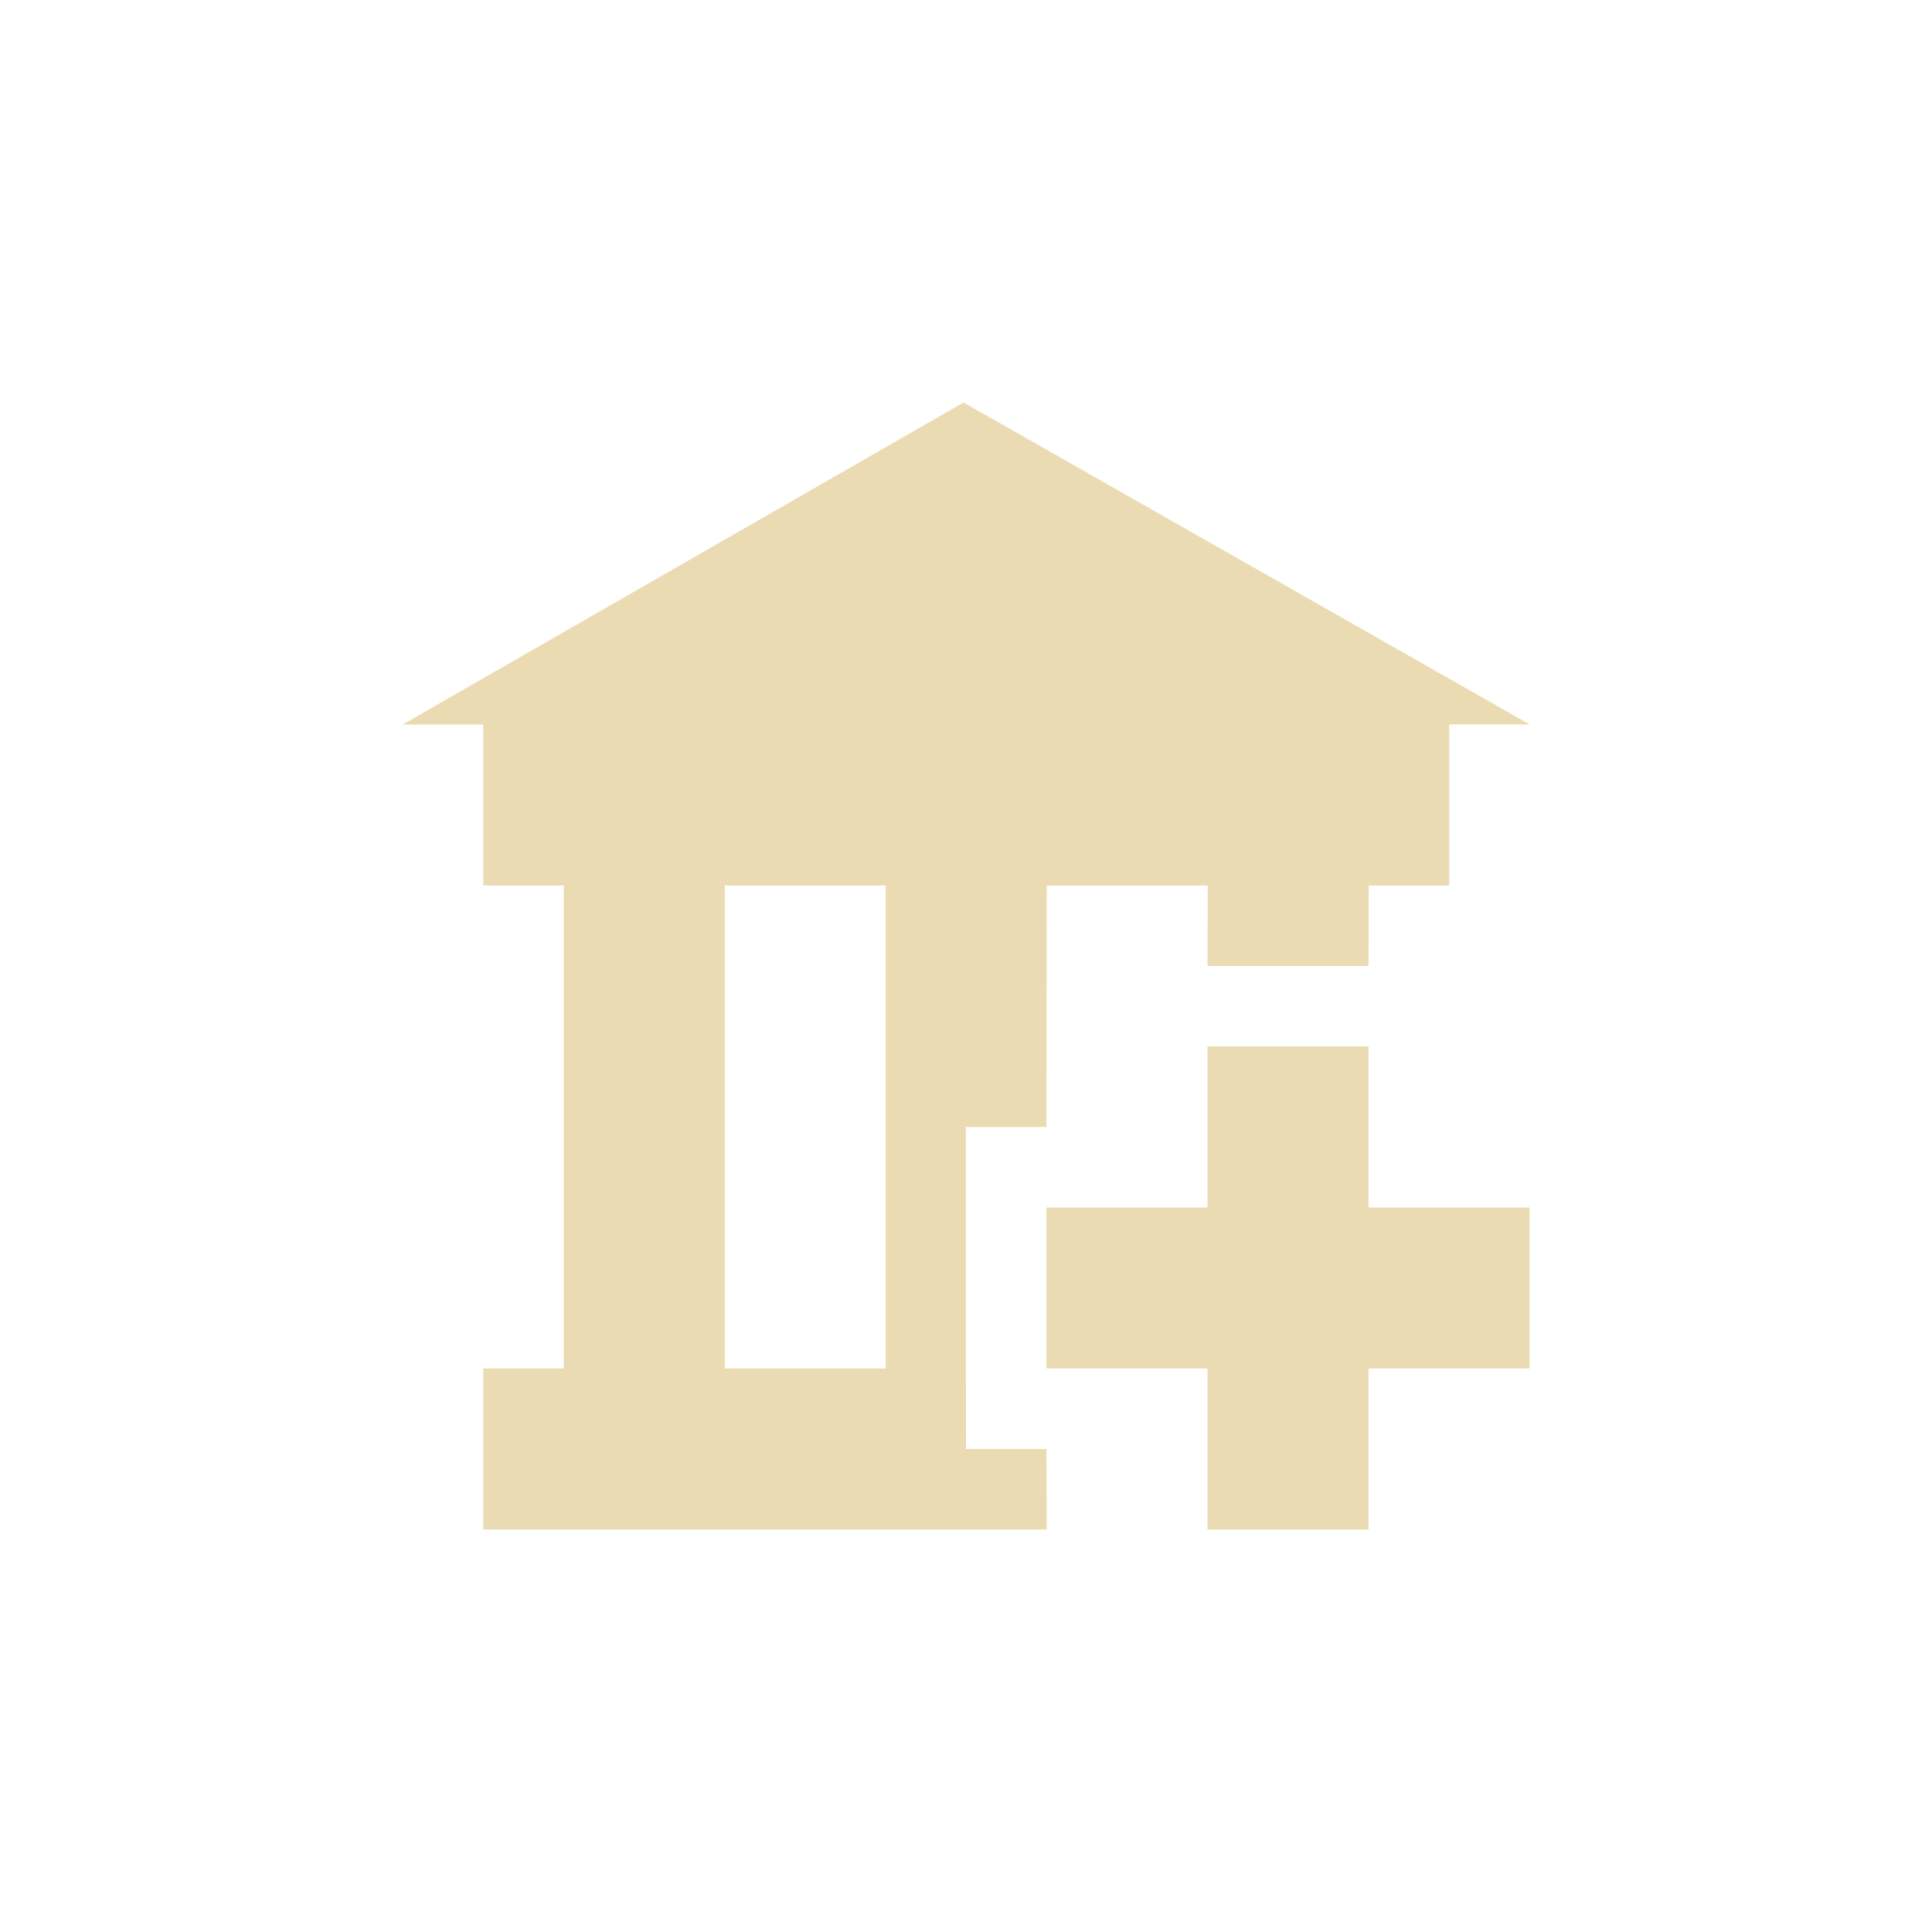 <svg width="24" height="24" version="1.1" xmlns="http://www.w3.org/2000/svg">
  <defs>
    <style type="text/css">.ColorScheme-Text { color:#ebdbb2; } .ColorScheme-Highlight { color:#458588; }</style>
  </defs>
  <path class="ColorScheme-Text" d="m11.97 5-6.967 4h1v2h1v6h-1v2h7l-3e-3 -1h-1l-3e-3 -4h1.003l3e-3 -3h2l-3e-3 1h2l3e-3 -1h1v-2h1zm-2.967 6h2v6h-2zm5.997 2v2h-2v2h2v2h2v-2h2v-2h-2v-2z" fill="currentColor"/>
</svg>

